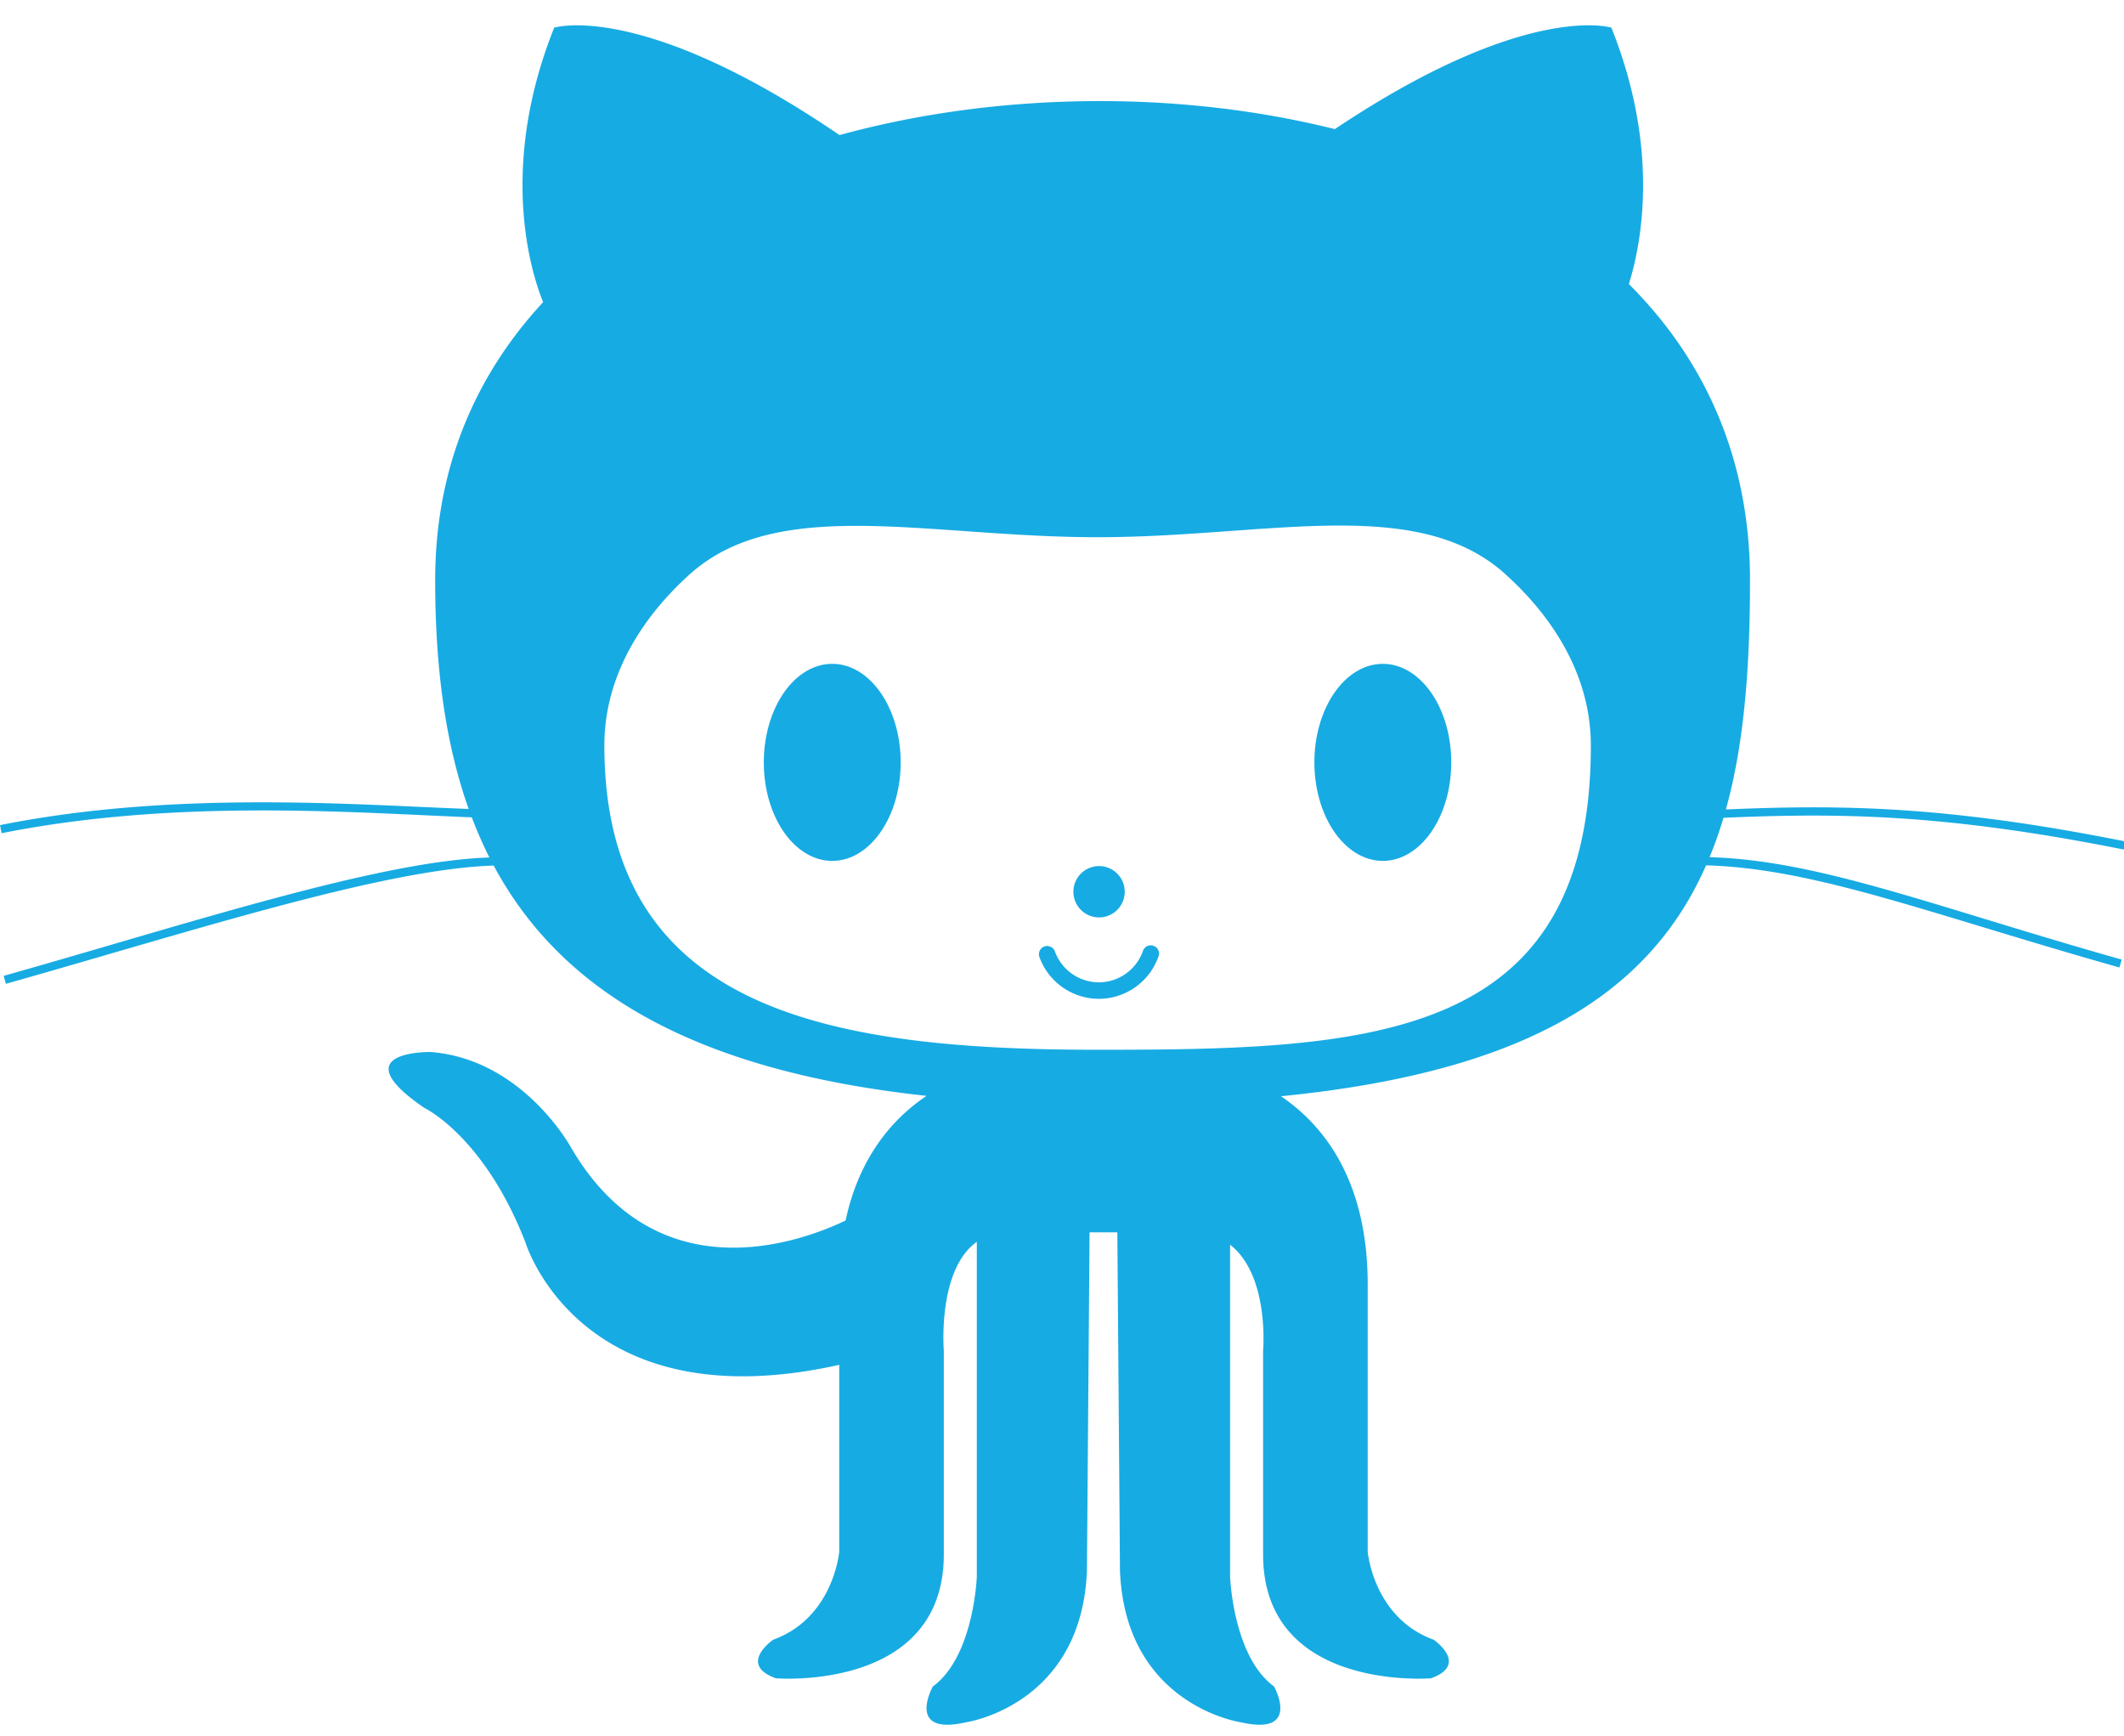 <svg class="icon" viewBox="0 0 1253 1024" xmlns="http://www.w3.org/2000/svg" width="58.734" height="48"><defs><style/></defs><path d="M531.326 449.684c0 32.088-18.086 58.086-40.365 58.086-22.298 0-40.365-25.998-40.365-58.086s18.05-58.122 40.365-58.122c22.279 0 40.365 26.016 40.365 58.122zm324.797 0c0 32.088-18.068 58.086-40.365 58.086-22.28 0-40.365-25.998-40.365-58.086s18.086-58.122 40.365-58.122c22.297 0 40.365 26.016 40.365 58.122zm-192.618 76.3a15.132 15.132 0 1 1-30.283 0 15.132 15.132 0 0 1 30.283 0zm-50.41 38.286a4.868 4.868 0 0 1 9.17-3.245 27.603 27.603 0 0 0 25.98 18.378c11.632 0 22.06-7.384 25.962-18.378a4.868 4.868 0 1 1 9.17 3.245 37.375 37.375 0 0 1-35.132 24.868 37.375 37.375 0 0 1-35.15-24.868zm639.73-63.19c-107.62-21.514-170.028-21.55-236.1-18.725-2.406 7.986-5.104 15.77-8.204 23.228 65.233 1.914 132.581 29.207 243.102 60.401l-1.313 4.667c-111.159-31.358-179.272-58.469-243.849-60.237-32.598 73.966-103.355 121.569-250.776 136.19 25.287 17.157 51.158 49.7 51.158 111.104V915.23s3.245 38.961 38.96 51.96c0 0 21.095 14.586-1.64 22.717 0 0-99.035 8.113-99.035-73.073V796.688s3.92-44.303-19.471-62.517v195.663s1.604 47.074 25.962 64.94c0 0 16.226 29.226-19.471 21.113 0 0-68.187-9.736-71.45-89.299l-1.55-199.728h-16.39l-1.55 199.728c-3.245 79.563-71.45 89.299-71.45 89.299-35.734 8.113-19.471-21.112-19.471-21.112 24.357-17.867 25.961-64.941 25.961-64.941V732.476c-23.39 16.554-19.47 64.212-19.47 64.212v120.146c0 81.186-99.054 73.073-99.054 73.073-22.735-8.113-1.622-22.735-1.622-22.735 35.734-12.98 38.98-51.96 38.98-51.96V805.02c-153.42 34.22-185.198-72.435-185.198-72.435-24.358-62.535-59.69-79.198-59.69-79.198-49.135-33.692 3.646-32.89 3.646-32.89 54.421 4.065 82.844 56.044 82.844 56.044 50.776 87.348 135.425 56.135 162.153 43.355 8.131-37.922 28.131-60.347 47.767-73.529-138.251-14.913-215.954-62.352-255.371-135.825-65.343 2.005-178.962 39.052-287.75 69.736l-1.332-4.686c107.95-30.447 220.585-67.712 286.548-69.827-3.847-7.657-7.293-15.552-10.393-23.683-66.71-2.534-173.364-11.413-277.34 9.371L0 486.676c103.374-20.674 209.373-11.978 276.483-9.535-14.02-39.326-19.763-84.558-19.763-134.987 0-66.783 24.139-121.26 63.683-163.94-6.308-15.478-27.128-77.757 6.527-161.897 0 0 51.541-16.317 168.315 63.355 48.989-13.436 101.496-20.054 153.474-20.054 47.239 0 94.404 5.47 138.743 16.536C900.59.438 950.6 16.317 950.6 16.317c28.369 70.922 18.05 126.31 10.32 151.232 44.211 44.12 71.45 102.116 71.45 174.605 0 50.556-3.282 95.88-14.221 135.279 66.545-2.79 128.442-2.553 235.644 18.87l-.966 4.776zm-364.67-162.336c-52.397-47.42-140.602-21.878-240.657-21.878-100.42 0-188.971-25.287-241.278 22.462-31.359 28.642-49.7 63.173-49.7 100.347 0 155.297 130.284 179.51 290.978 179.51 160.712 0 290.977-4.741 290.977-179.51 0-37.411-18.56-72.16-50.32-100.93z" fill="#17abe3"/></svg>